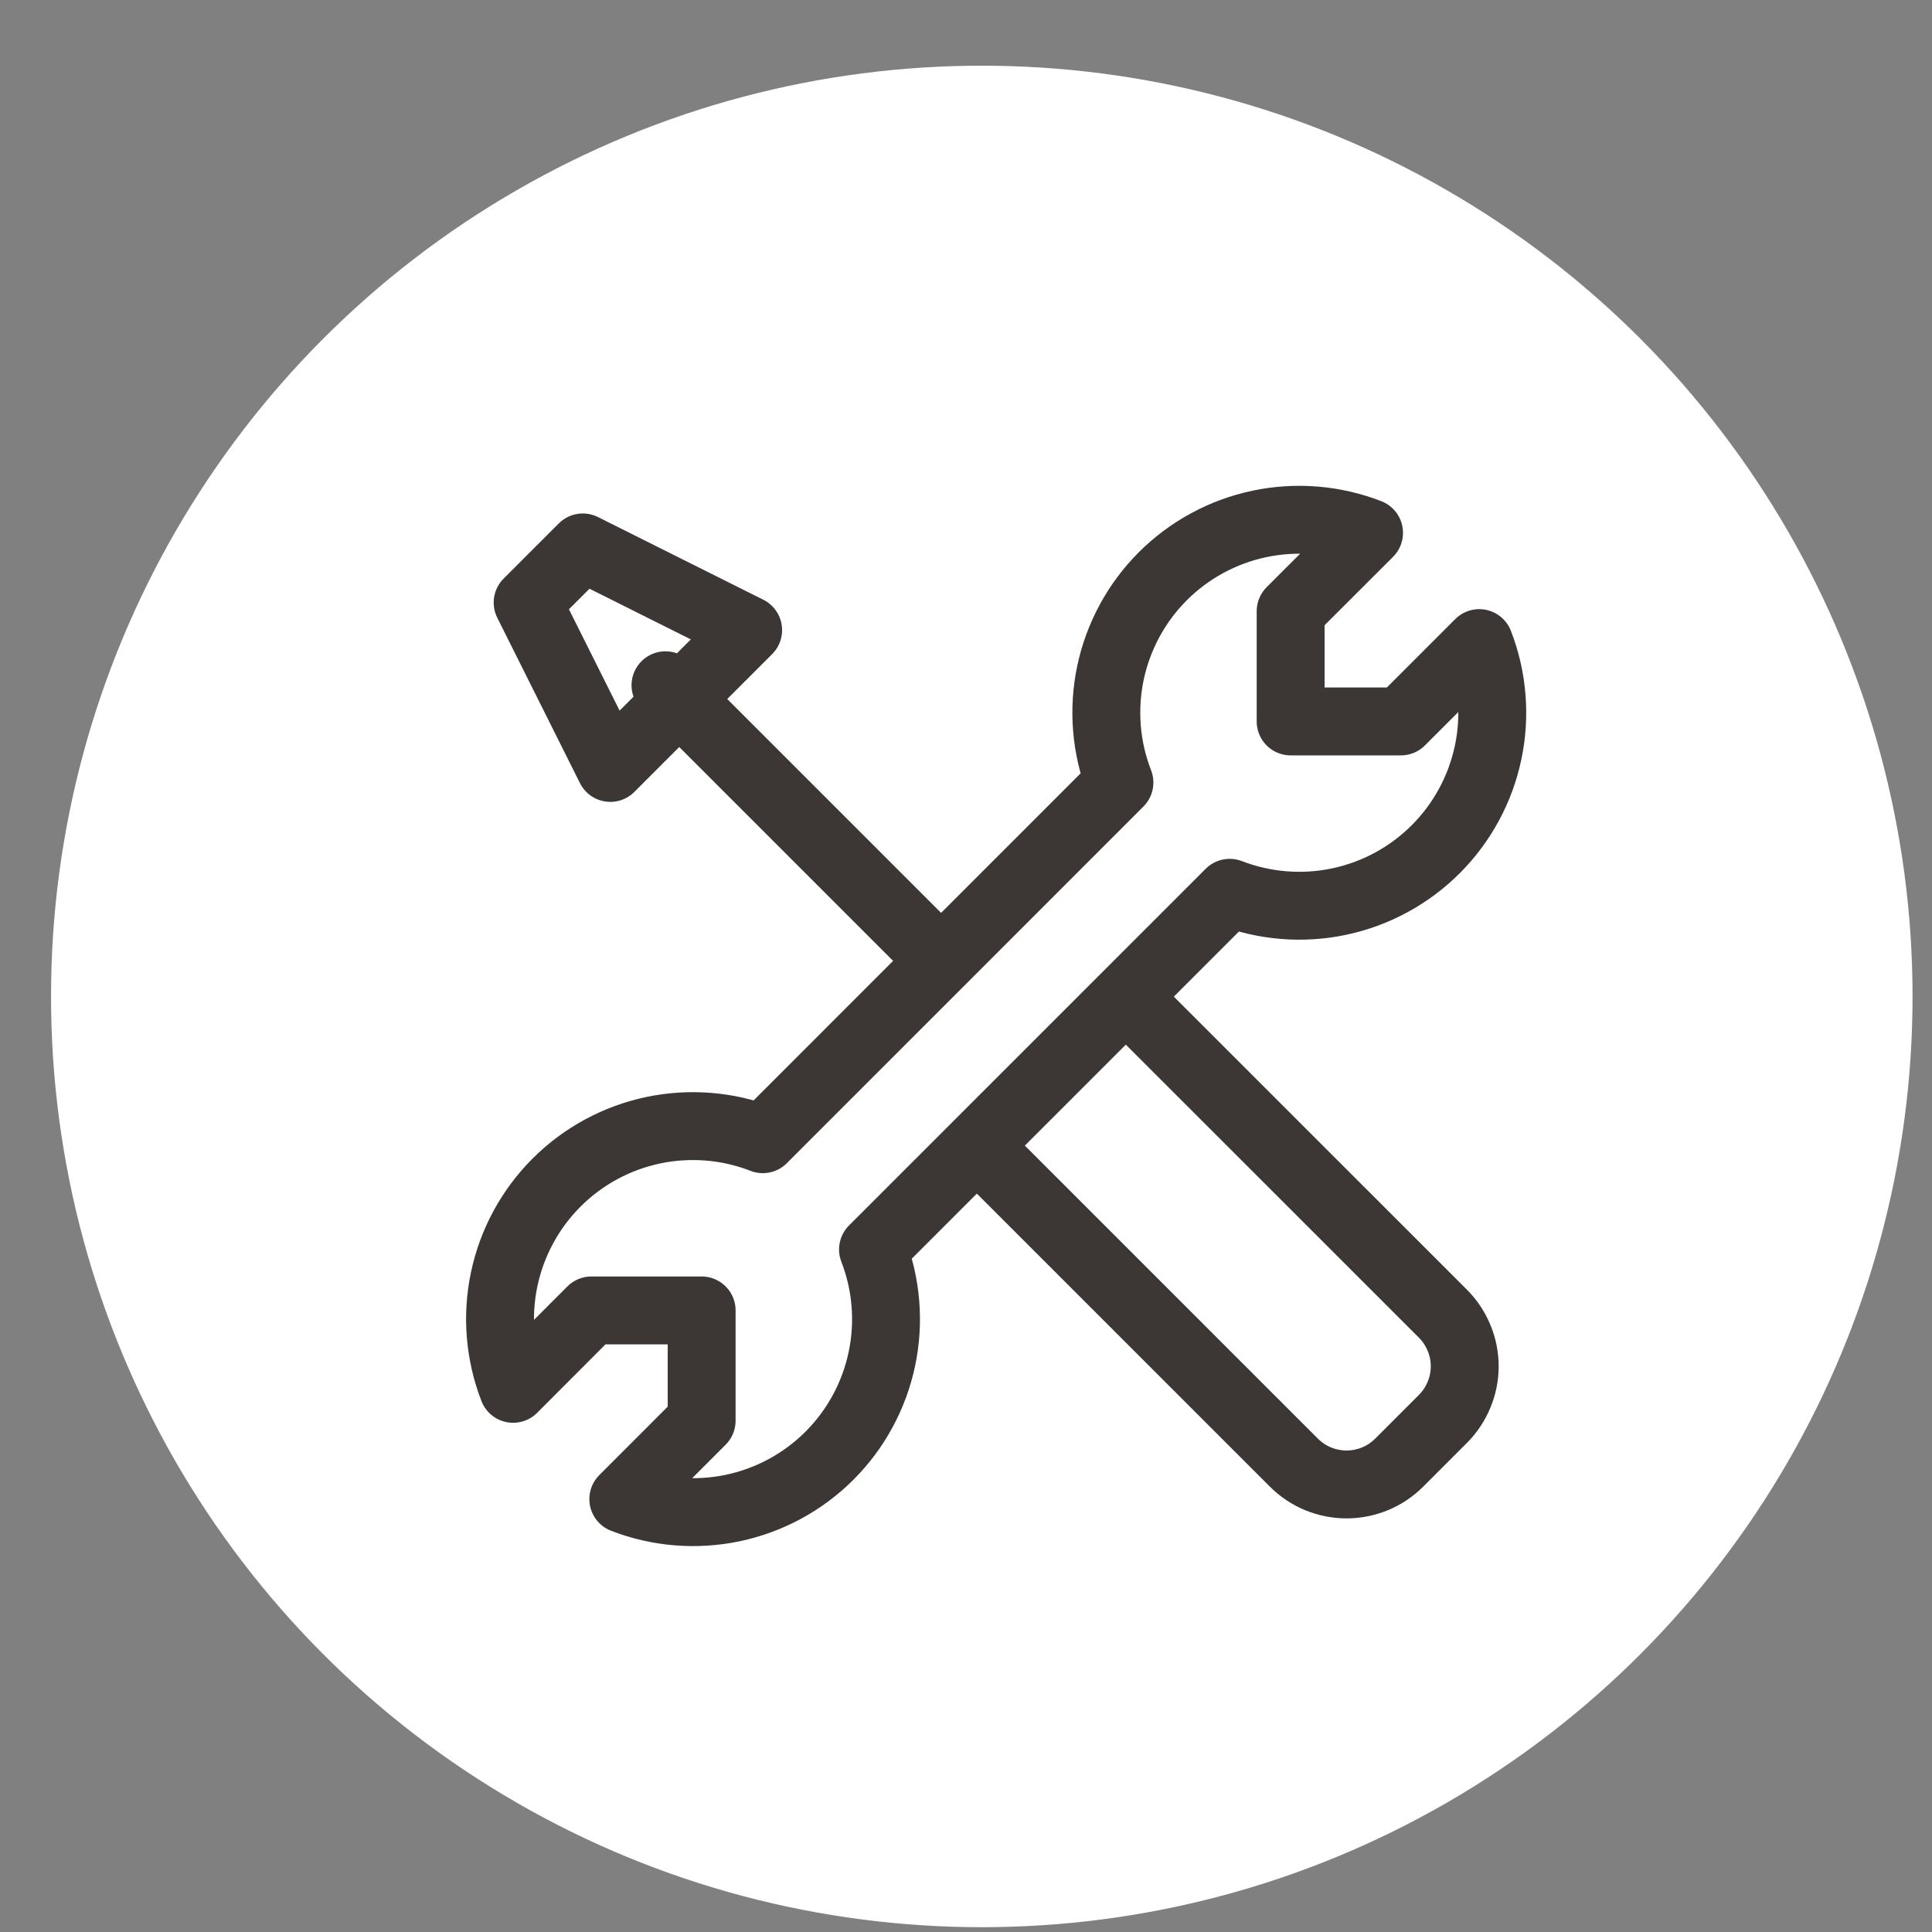 <svg width="29" height="29" viewBox="0 0 29 29" fill="none" xmlns="http://www.w3.org/2000/svg">
<rect x="0" y="0" width="29" height="29" fill="#808080" stroke="none"/>
<circle cx="14.737" cy="14.957" r="13.971" fill="white"/>
<path d="M14.125 14.422L9.989 10.286M9.161 11.527L11.23 9.458L8.748 8.217L7.92 9.045L9.161 11.527ZM21.551 12.747C21.948 12.35 22.221 11.846 22.337 11.297C22.453 10.748 22.407 10.176 22.204 9.653L21.028 10.829H19.373V9.174L20.55 7.998C20.026 7.795 19.455 7.748 18.905 7.864C18.355 7.98 17.851 8.253 17.454 8.65C17.057 9.047 16.784 9.552 16.668 10.101C16.553 10.651 16.599 11.222 16.803 11.746L11.45 17.1C10.926 16.896 10.355 16.85 9.805 16.965C9.255 17.081 8.751 17.354 8.354 17.751C7.957 18.148 7.684 18.652 7.568 19.202C7.452 19.752 7.499 20.323 7.702 20.847L8.877 19.67H10.532V21.325L9.356 22.502C9.879 22.705 10.45 22.751 11 22.636C11.55 22.52 12.054 22.247 12.451 21.85C12.848 21.453 13.121 20.949 13.237 20.4C13.353 19.85 13.307 19.279 13.104 18.755L18.458 13.401C18.982 13.603 19.553 13.649 20.102 13.533C20.651 13.417 21.154 13.144 21.551 12.747Z" stroke="#3C3634" stroke-width="1.019" stroke-linecap="round" stroke-linejoin="round"/>
<path d="M14.785 17.318L19.421 21.954C19.525 22.058 19.648 22.141 19.784 22.197C19.92 22.253 20.065 22.282 20.212 22.282C20.359 22.282 20.504 22.253 20.64 22.197C20.776 22.141 20.899 22.058 21.003 21.954L21.658 21.299C21.762 21.195 21.844 21.072 21.9 20.936C21.957 20.801 21.986 20.655 21.986 20.509C21.986 20.362 21.957 20.216 21.9 20.081C21.844 19.945 21.762 19.822 21.658 19.718L17.021 15.082" stroke="#3C3634" stroke-width="1.019" stroke-linecap="round" stroke-linejoin="round"/>
</svg>
